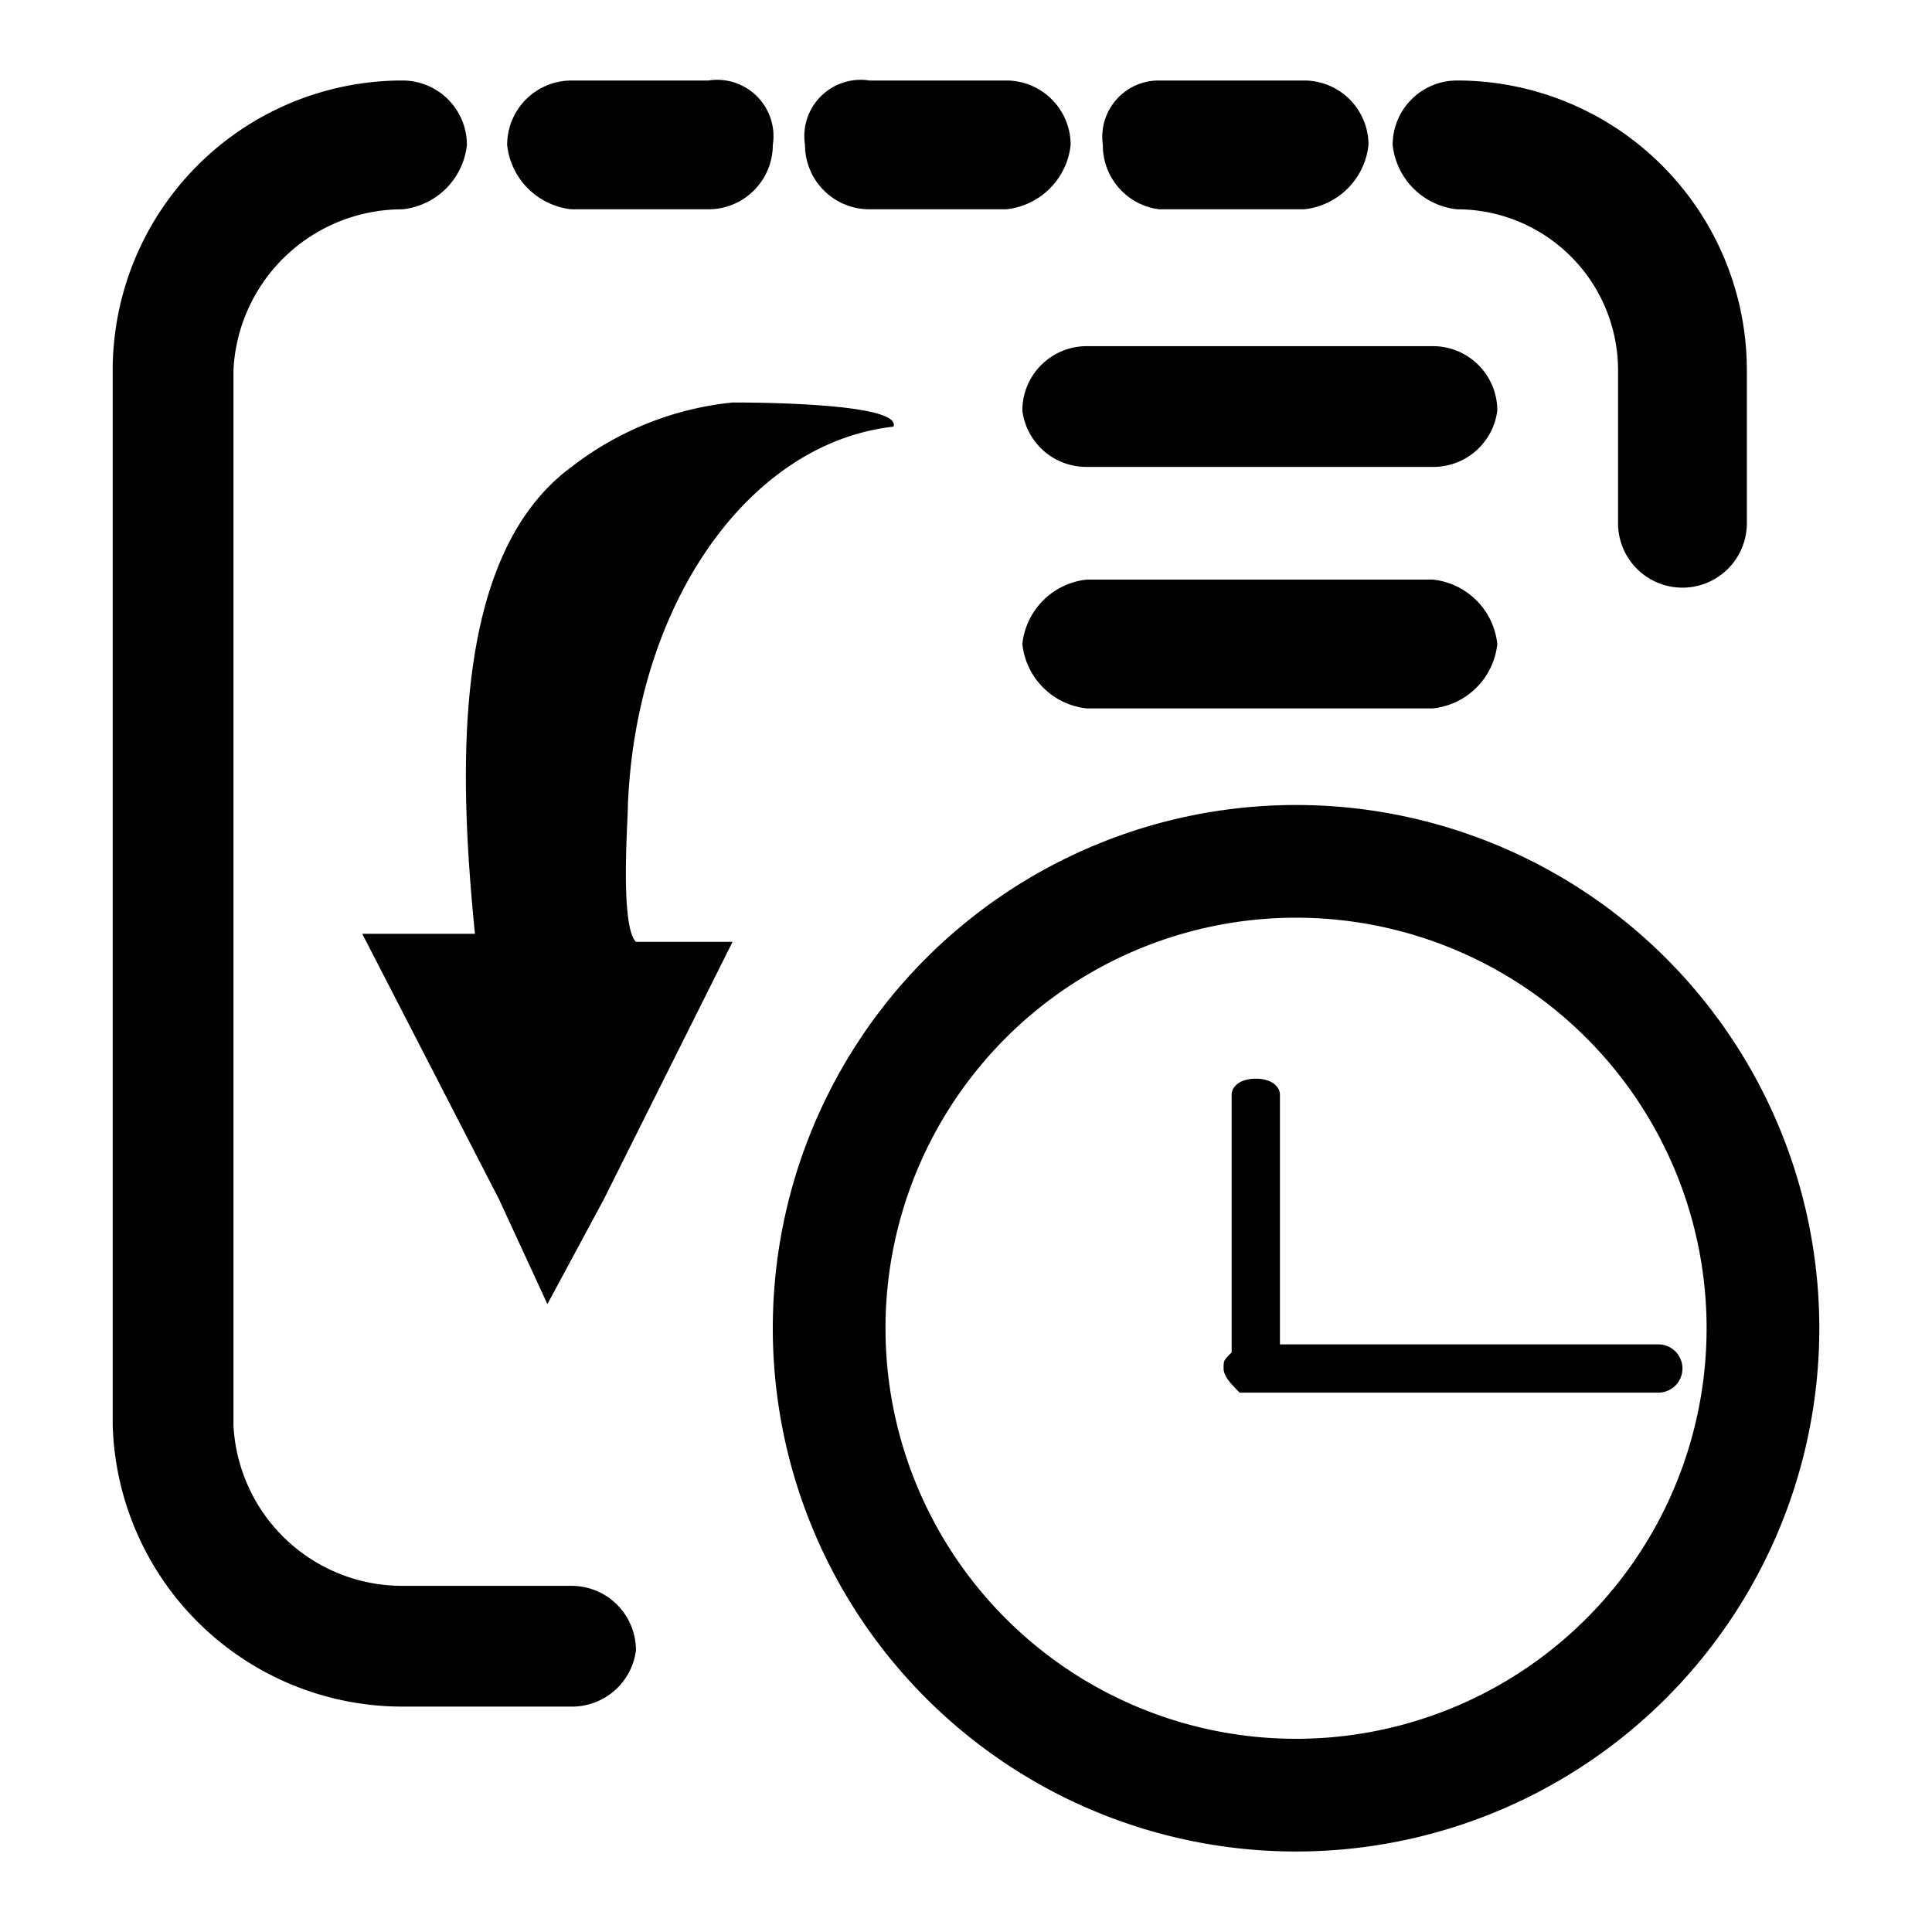 <svg id="图层_1" data-name="图层 1" xmlns="http://www.w3.org/2000/svg" viewBox="0 0 24 24"><defs></defs><title>yuedcnjs</title><path class="cls-1" d="M11.1,5.3c.1-.3-1.8-.3-2-.3a3.9,3.9,0,0,0-2,.8C5.6,6.9,5.7,9.6,5.9,11.6H4.5l1.7,3.3.6,1.3.7-1.3,1.6-3.2H7.9c-.2-.2-.1-1.5-.1-1.7C7.9,7.5,9.3,5.5,11.1,5.3Z"/><path class="cls-1" d="M16.1,10a6.5,6.5,0,1,0,6.5,6.5A6.5,6.5,0,0,0,16.1,10Zm0,11.6a5.1,5.1,0,1,1,5.1-5.1A5.1,5.1,0,0,1,16.1,21.6Z"/><path class="cls-1" d="M20.6,16.7H15.9V13.6c0-.1-.1-.2-.3-.2s-.3.1-.3.2v3.2c-.1.1-.1.1-.1.2s.1.2.2.3h5.2a.3.3,0,0,0,.3-.3A.3.3,0,0,0,20.6,16.7Z"/><path class="cls-1" d="M12.7,5.1a.8.8,0,0,0,.8.7h4.3a.8.8,0,0,0,.8-.7.8.8,0,0,0-.8-.8H13.5A.8.8,0,0,0,12.7,5.1Z"/><path class="cls-1" d="M17.8,7.2H13.5a.9.9,0,0,0-.8.8.9.9,0,0,0,.8.8h4.3a.9.9,0,0,0,.8-.8A.9.9,0,0,0,17.8,7.2Z"/><path class="cls-1" d="M7.1,2.6H8.8a.8.8,0,0,0,.8-.8A.7.7,0,0,0,8.8,1H7.1a.8.8,0,0,0-.8.8A.9.9,0,0,0,7.1,2.6Z"/><path class="cls-1" d="M7.1,19.7H5a2.1,2.1,0,0,1-2.1-2V4.6A2.1,2.1,0,0,1,5,2.6a.9.9,0,0,0,.8-.8A.8.8,0,0,0,5,1,3.6,3.6,0,0,0,1.4,4.6V17.7A3.6,3.6,0,0,0,5,21.2H7.1a.8.8,0,0,0,.8-.7A.8.8,0,0,0,7.1,19.7Z"/><path class="cls-1" d="M18.1,2.6a2,2,0,0,1,2,2V6.5a.8.8,0,1,0,1.6,0V4.6A3.6,3.6,0,0,0,18.1,1a.8.8,0,0,0-.8.8A.9.9,0,0,0,18.1,2.6Z"/><path class="cls-1" d="M14.4,2.6h1.8a.9.9,0,0,0,.8-.8.8.8,0,0,0-.8-.8H14.4a.7.7,0,0,0-.7.8A.8.8,0,0,0,14.4,2.6Z"/><path class="cls-1" d="M10.8,2.6h1.7a.9.9,0,0,0,.8-.8.8.8,0,0,0-.8-.8H10.8a.7.7,0,0,0-.8.8A.8.8,0,0,0,10.8,2.6Z"/></svg>